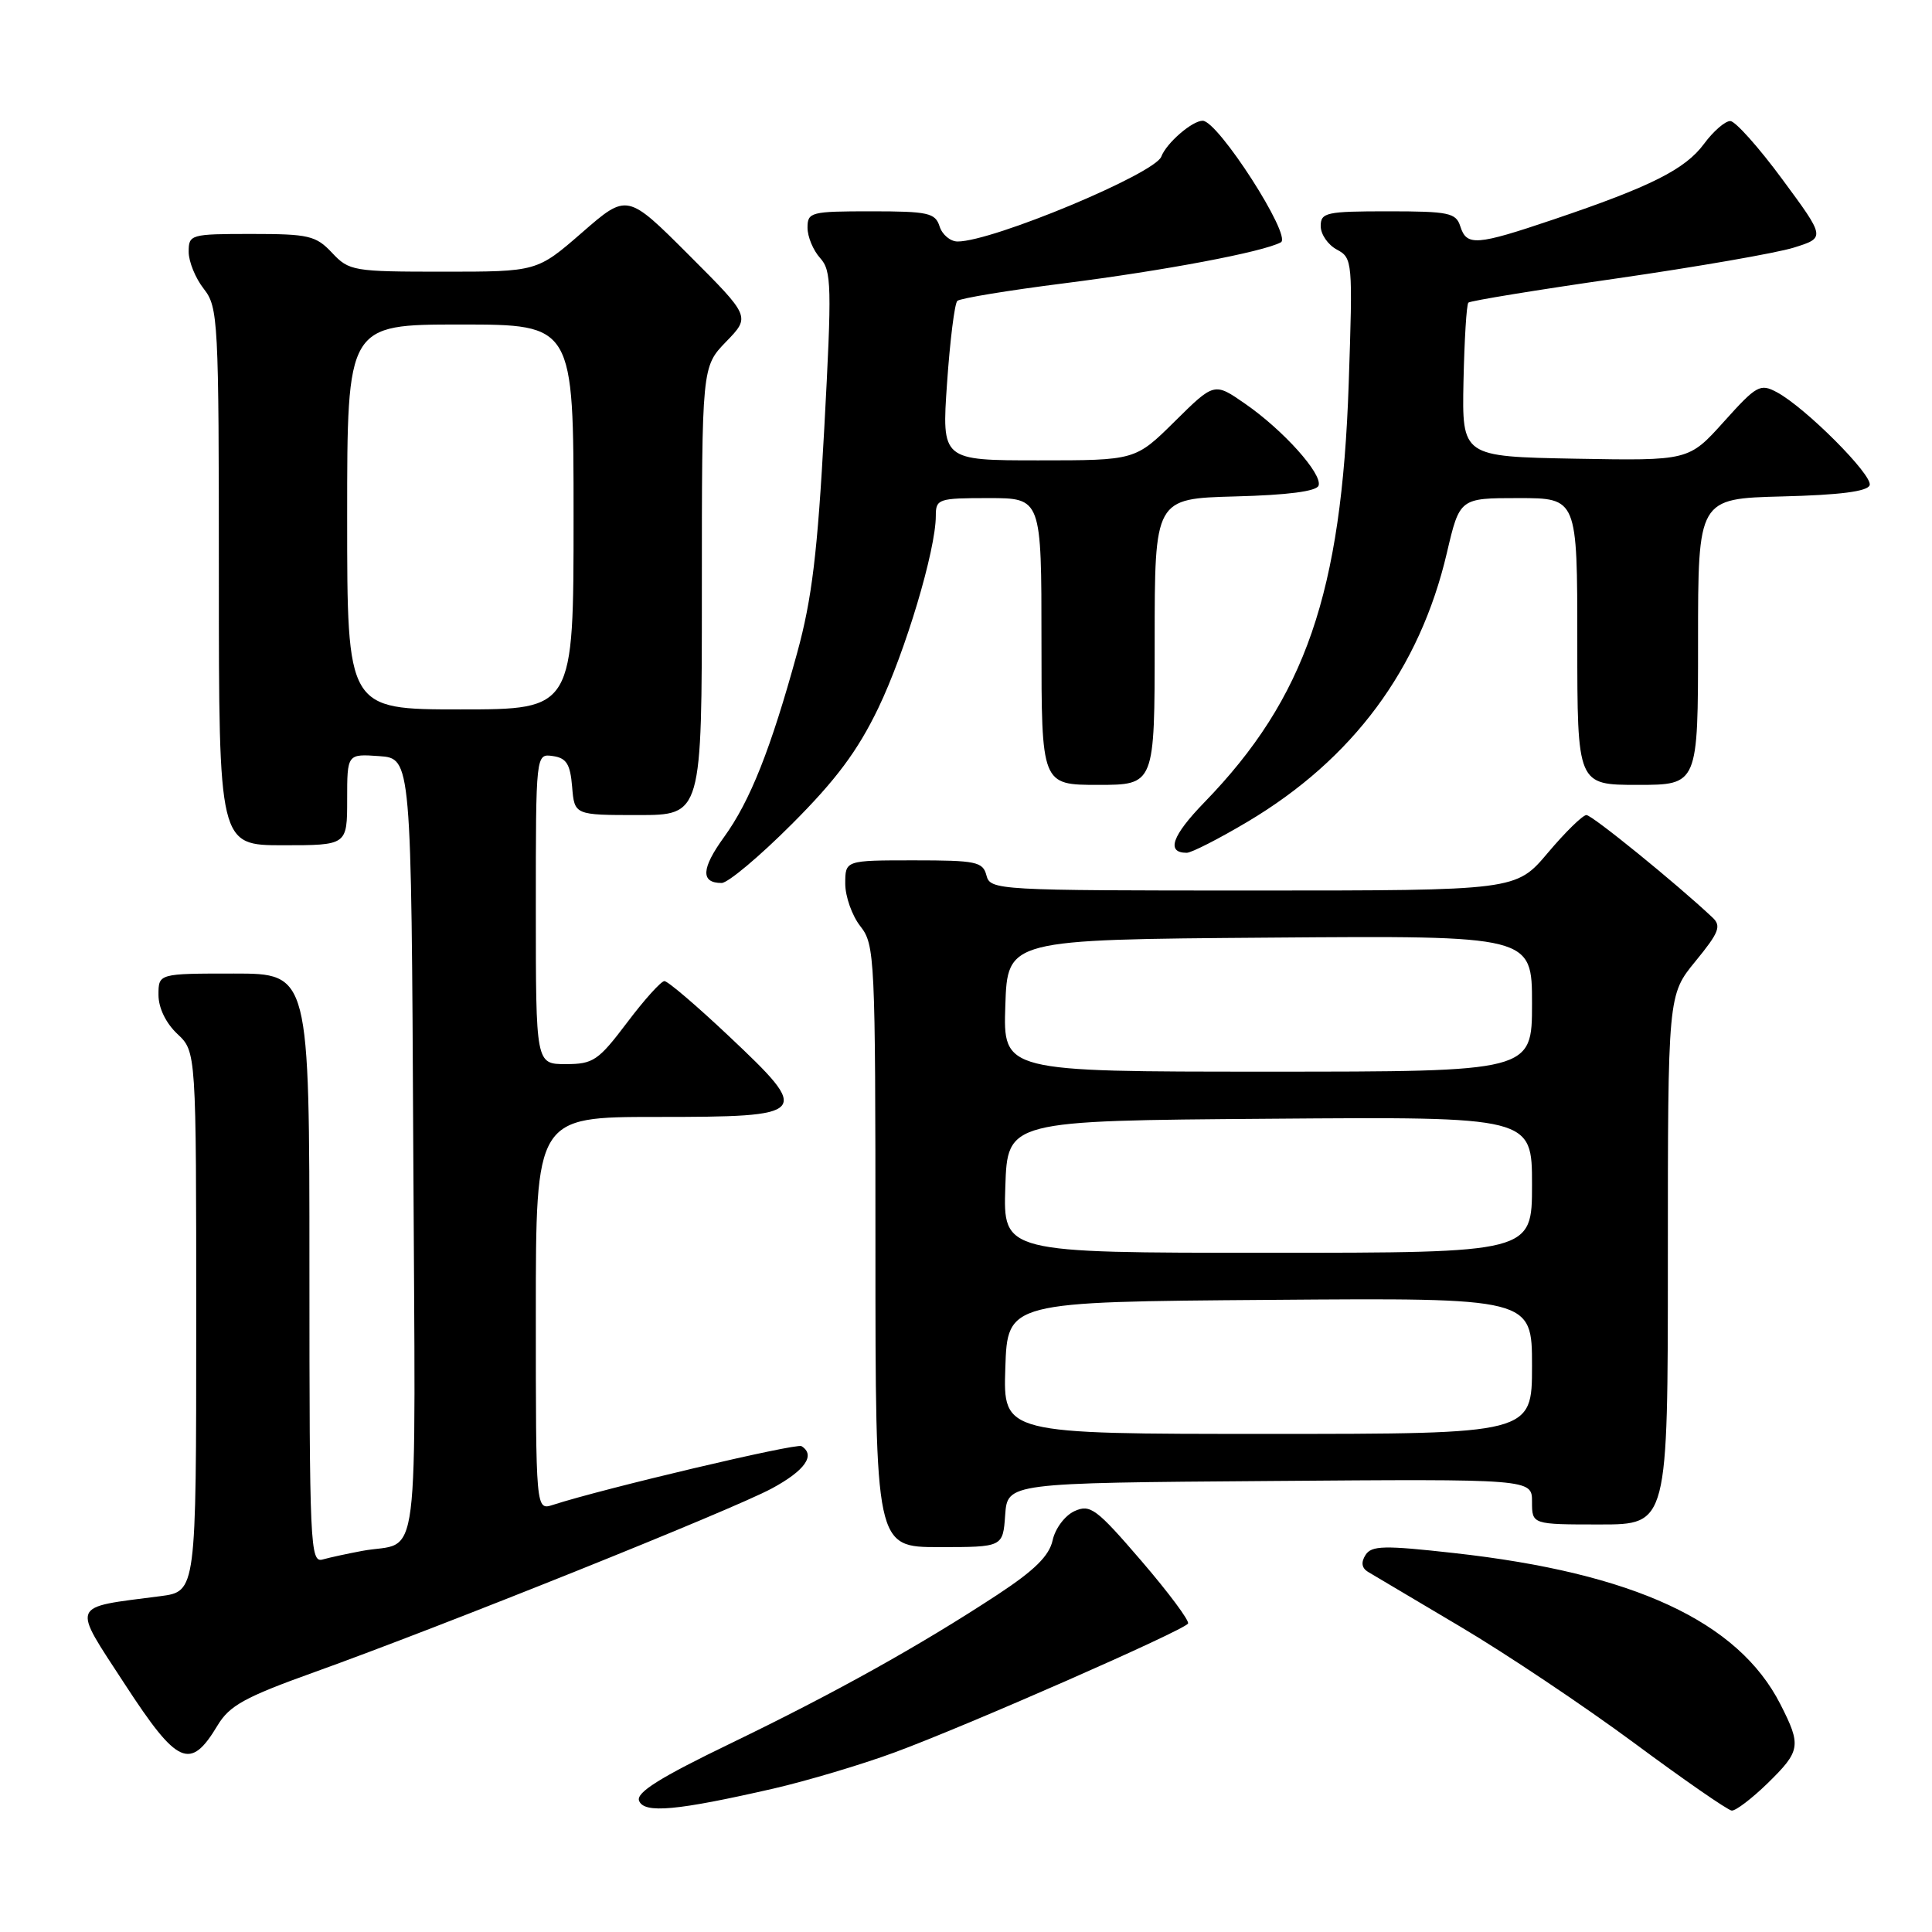 <?xml version="1.0" encoding="UTF-8" standalone="no"?>
<!DOCTYPE svg PUBLIC "-//W3C//DTD SVG 1.1//EN" "http://www.w3.org/Graphics/SVG/1.1/DTD/svg11.dtd" >
<svg xmlns="http://www.w3.org/2000/svg" xmlns:xlink="http://www.w3.org/1999/xlink" version="1.1" viewBox="0 0 256 256">
 <g >
 <path fill="currentColor"
d=" M 102.52 236.99 C 106.93 235.97 114.13 233.83 118.52 232.21 C 128.02 228.72 156.84 216.06 157.42 215.13 C 157.64 214.78 154.86 211.04 151.25 206.84 C 145.27 199.88 144.46 199.29 142.38 200.23 C 141.11 200.81 139.82 202.53 139.48 204.09 C 139.03 206.16 137.08 208.08 132.18 211.30 C 121.83 218.09 110.67 224.31 96.81 231.01 C 87.43 235.54 84.26 237.53 84.68 238.61 C 85.34 240.33 89.67 239.93 102.52 236.99 Z  M 234.21 236.30 C 238.60 232.00 238.71 231.32 235.91 225.82 C 230.31 214.84 216.48 208.43 192.69 205.79 C 183.39 204.75 181.74 204.79 180.94 206.04 C 180.32 207.01 180.43 207.76 181.25 208.27 C 181.94 208.69 187.45 211.96 193.50 215.54 C 199.55 219.12 209.90 226.05 216.50 230.93 C 223.10 235.82 228.93 239.86 229.46 239.91 C 229.98 239.96 232.12 238.33 234.21 236.30 Z  M 28.82 228.64 C 30.40 226.00 32.43 224.88 41.60 221.59 C 58.59 215.49 96.98 200.08 102.25 197.24 C 106.67 194.86 108.11 192.81 106.20 191.62 C 105.51 191.20 79.93 197.24 73.25 199.41 C 71.00 200.13 71.00 200.13 71.00 174.07 C 71.00 148.00 71.00 148.00 87.03 148.00 C 107.33 148.00 107.61 147.69 96.60 137.31 C 92.34 133.29 88.49 130.00 88.04 130.00 C 87.60 130.00 85.37 132.47 83.09 135.50 C 79.28 140.54 78.61 141.00 74.97 141.00 C 71.00 141.00 71.00 141.00 71.00 120.43 C 71.00 99.86 71.00 99.86 73.25 100.18 C 75.06 100.44 75.56 101.24 75.81 104.25 C 76.12 108.00 76.12 108.00 84.56 108.00 C 93.00 108.00 93.00 108.00 93.00 78.30 C 93.00 48.60 93.00 48.60 96.22 45.27 C 99.44 41.95 99.44 41.95 91.27 33.78 C 83.10 25.61 83.10 25.61 77.13 30.81 C 71.16 36.00 71.16 36.00 58.75 36.00 C 46.81 36.00 46.26 35.91 44.00 33.50 C 41.86 31.22 40.91 31.00 33.33 31.00 C 25.24 31.00 25.00 31.07 25.00 33.37 C 25.00 34.67 25.90 36.87 27.00 38.27 C 28.91 40.71 29.00 42.33 29.00 76.41 C 29.00 112.00 29.00 112.00 37.50 112.00 C 46.00 112.00 46.00 112.00 46.00 105.94 C 46.00 99.89 46.00 99.89 50.25 100.19 C 54.50 100.50 54.50 100.50 54.76 152.18 C 55.05 209.88 55.79 204.06 48.00 205.50 C 46.08 205.86 43.71 206.37 42.75 206.64 C 41.10 207.11 41.00 204.80 41.00 168.07 C 41.00 129.00 41.00 129.00 31.00 129.00 C 21.00 129.00 21.00 129.00 21.00 131.83 C 21.00 133.55 21.98 135.57 23.50 137.00 C 26.00 139.35 26.00 139.35 26.00 175.11 C 26.00 210.88 26.00 210.88 21.25 211.50 C 9.17 213.07 9.47 212.31 16.55 223.18 C 23.53 233.90 25.21 234.65 28.82 228.64 Z  M 133.19 200.75 C 133.50 196.50 133.50 196.50 168.25 196.24 C 203.00 195.97 203.00 195.97 203.00 198.99 C 203.00 202.00 203.00 202.00 212.00 202.00 C 221.00 202.00 221.00 202.00 221.00 166.92 C 221.00 131.84 221.00 131.84 224.66 127.37 C 227.79 123.55 228.12 122.70 226.91 121.57 C 222.13 117.07 210.96 108.00 210.21 108.00 C 209.72 108.00 207.42 110.25 205.10 113.00 C 200.88 118.00 200.88 118.00 166.06 118.00 C 132.07 118.00 131.22 117.95 130.71 116.00 C 130.24 114.18 129.35 114.00 121.09 114.00 C 112.00 114.00 112.00 114.00 112.00 117.09 C 112.00 118.79 112.90 121.33 114.00 122.73 C 115.92 125.17 116.00 126.78 116.00 165.13 C 116.00 205.00 116.00 205.00 124.44 205.00 C 132.89 205.00 132.89 205.00 133.19 200.75 Z  M 104.93 109.19 C 110.79 103.33 113.65 99.49 116.38 93.82 C 119.97 86.35 124.00 72.88 124.00 68.34 C 124.00 66.11 124.33 66.00 131.00 66.00 C 138.00 66.00 138.00 66.00 138.00 85.00 C 138.00 104.00 138.00 104.00 145.50 104.00 C 153.00 104.00 153.00 104.00 153.00 85.03 C 153.00 66.07 153.00 66.07 163.67 65.78 C 170.63 65.60 174.47 65.10 174.72 64.34 C 175.24 62.79 170.03 56.99 164.99 53.50 C 160.90 50.66 160.90 50.66 155.67 55.83 C 150.44 61.00 150.44 61.00 137.61 61.00 C 124.78 61.00 124.78 61.00 125.49 50.75 C 125.88 45.11 126.49 40.22 126.85 39.87 C 127.21 39.53 133.57 38.48 141.00 37.54 C 154.32 35.85 167.34 33.39 169.72 32.11 C 171.23 31.30 161.40 16.00 159.36 16.00 C 157.97 16.00 154.55 18.96 153.88 20.75 C 153.02 23.03 131.52 32.00 126.89 32.00 C 125.93 32.00 124.85 31.10 124.50 30.00 C 123.93 28.21 122.99 28.00 115.43 28.00 C 107.44 28.00 107.00 28.11 107.00 30.17 C 107.00 31.37 107.75 33.17 108.67 34.19 C 110.19 35.87 110.24 37.84 109.22 56.77 C 108.33 73.19 107.59 79.37 105.63 86.50 C 102.14 99.23 99.40 106.15 95.93 110.93 C 92.92 115.09 92.82 117.00 95.62 117.00 C 96.45 117.00 100.64 113.49 104.93 109.19 Z  M 165.30 108.89 C 179.25 100.60 188.13 88.63 191.72 73.25 C 193.42 66.00 193.42 66.00 201.21 66.00 C 209.00 66.00 209.00 66.00 209.00 85.00 C 209.00 104.00 209.00 104.00 217.00 104.00 C 225.00 104.00 225.00 104.00 225.00 85.03 C 225.00 66.07 225.00 66.07 236.17 65.78 C 243.78 65.59 247.46 65.12 247.74 64.29 C 248.18 62.97 239.22 53.99 235.44 51.97 C 233.23 50.79 232.76 51.05 228.42 55.88 C 223.77 61.05 223.77 61.05 208.75 60.78 C 193.72 60.50 193.72 60.50 193.92 50.52 C 194.04 45.03 194.32 40.34 194.57 40.10 C 194.81 39.86 203.67 38.41 214.25 36.89 C 224.84 35.36 235.39 33.53 237.69 32.81 C 241.88 31.50 241.88 31.50 236.19 23.79 C 233.06 19.54 229.95 16.06 229.28 16.04 C 228.61 16.02 227.04 17.37 225.80 19.05 C 223.30 22.44 218.75 24.72 205.85 29.08 C 195.61 32.54 194.34 32.63 193.50 30.00 C 192.93 28.20 191.99 28.00 183.93 28.00 C 175.72 28.00 175.00 28.16 175.00 29.96 C 175.00 31.05 175.96 32.44 177.14 33.07 C 179.22 34.19 179.26 34.60 178.71 50.86 C 177.77 78.58 172.96 92.53 159.60 106.30 C 155.28 110.75 154.49 113.00 157.25 113.00 C 157.87 113.00 161.50 111.15 165.30 108.89 Z  M 46.00 68.50 C 46.00 43.00 46.00 43.00 61.00 43.00 C 76.00 43.00 76.00 43.00 76.00 68.50 C 76.00 94.00 76.00 94.00 61.00 94.00 C 46.00 94.00 46.00 94.00 46.00 68.50 Z  M 133.21 181.25 C 133.50 172.50 133.50 172.50 168.25 172.24 C 203.00 171.97 203.00 171.97 203.00 180.99 C 203.00 190.00 203.00 190.00 167.96 190.00 C 132.92 190.00 132.92 190.00 133.21 181.25 Z  M 133.21 157.25 C 133.50 148.50 133.50 148.50 168.25 148.24 C 203.00 147.97 203.00 147.97 203.00 156.99 C 203.00 166.00 203.00 166.00 167.96 166.00 C 132.92 166.00 132.92 166.00 133.21 157.25 Z  M 133.21 133.25 C 133.50 124.50 133.50 124.50 168.25 124.24 C 203.00 123.97 203.00 123.97 203.00 132.99 C 203.00 142.00 203.00 142.00 167.96 142.00 C 132.92 142.00 132.92 142.00 133.21 133.25 Z "/>
</g>
</svg>